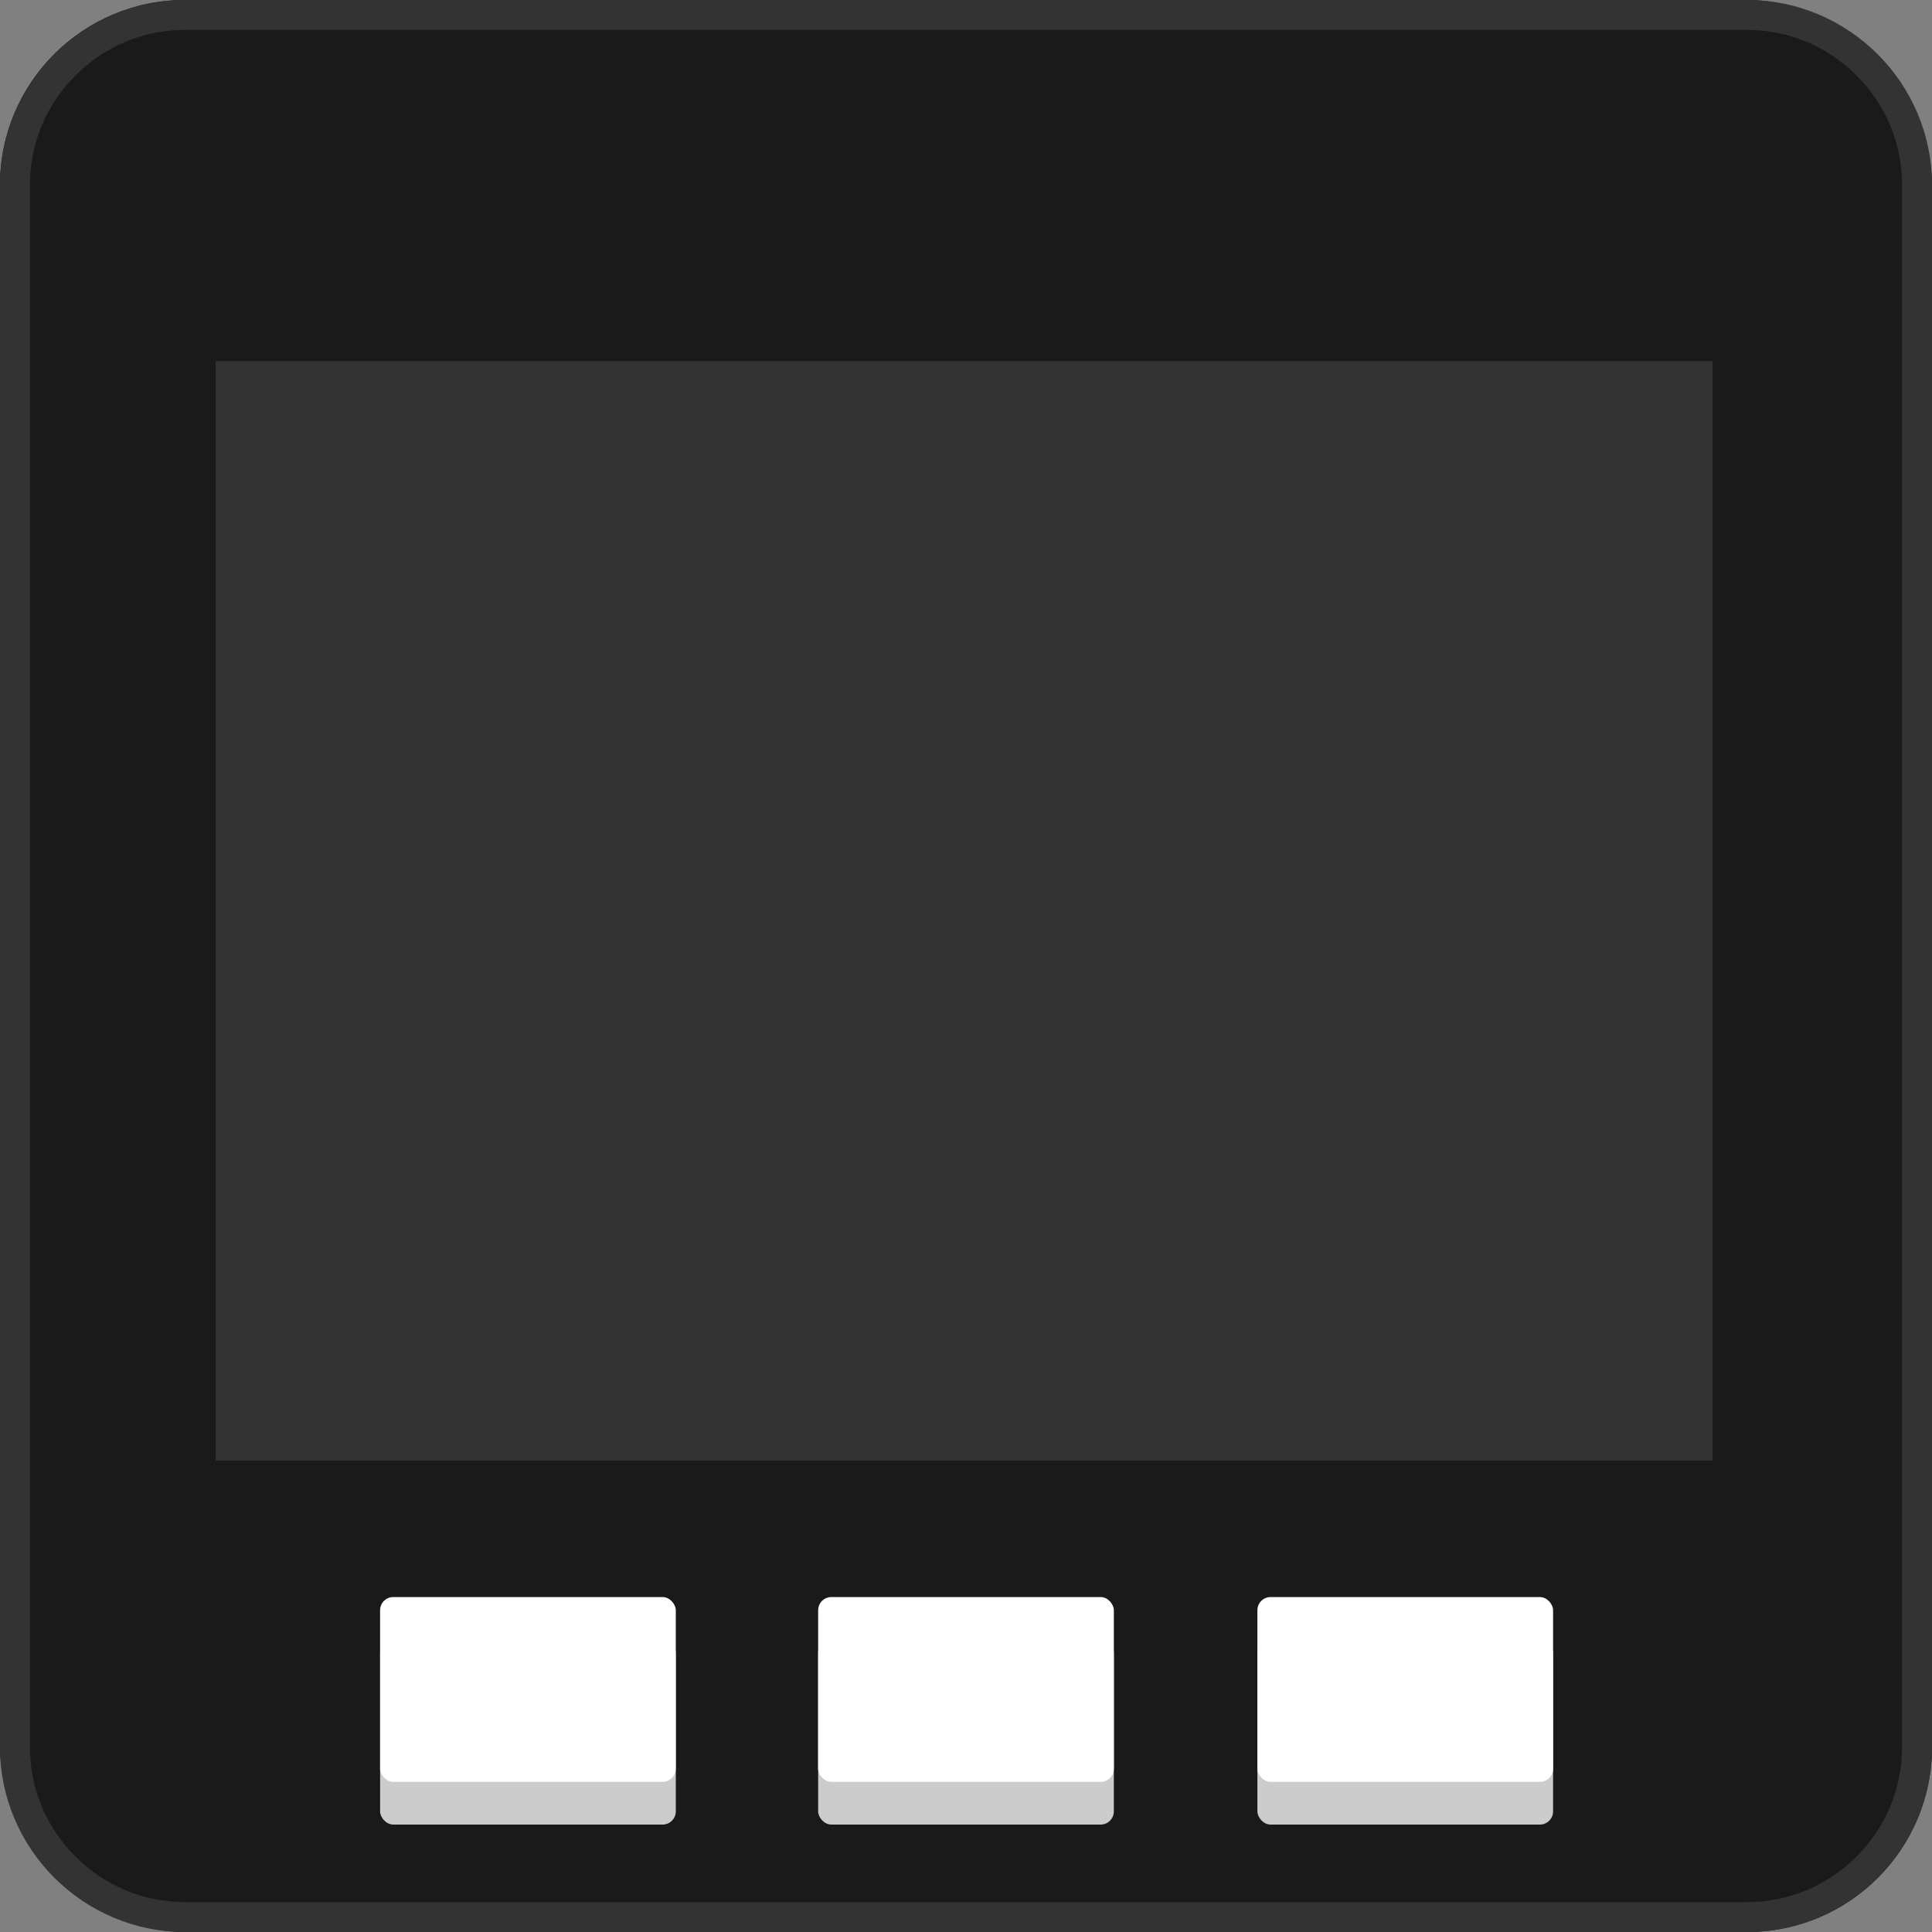 <?xml version="1.0" encoding="UTF-8"?>
<svg id="Calque_2"
    xmlns="http://www.w3.org/2000/svg" viewBox="0 0 731.78 731.78">
    <rect x="0" y="0" width="731.78" height="731.78" fill="#808080" stroke="none"/>
    <defs>
        <style>.clickable{cursor:pointer;}.cls-1{fill:#fff;}.cls-2{fill:#333;}.cls-3{fill:#ccc;}.cls-4{fill:#1a1a1a;}</style>
    </defs>
    <g id="Calque_1-2">
        <g id="m5stack">
            <g id="body">
                <rect class="cls-4" y="0" width="731.78" height="731.78" rx="70" ry="70"/>
                <path class="cls-2" d="M661.78,11.34c15.59,0,30.3,6.12,41.42,17.24,11.12,11.12,17.24,25.83,17.24,41.42V661.78c0,15.59-6.12,30.3-17.24,41.42-11.12,11.12-25.83,17.24-41.42,17.24H70c-15.59,0-30.3-6.12-41.42-17.24-11.12-11.12-17.24-25.83-17.24-41.42V70c0-15.59,6.12-30.3,17.24-41.42,11.12-11.12,25.83-17.24,41.42-17.24H661.78m0-11.34H70C31.5,0,0,31.5,0,70V661.78C0,700.28,31.5,731.78,70,731.78H661.78c38.5,0,70-31.5,70-70V70c0-38.5-31.5-70-70-70h0Z"/>
            </g>
            <rect id="screen" class="cls-2" x="81.69" y="136.8" width="566.95" height="416.44"/>
            <g id="button_under">
                <g id="left">
                    <rect id="left-2" class="cls-3" x="143.97" y="621.09" width="112" height="70" rx="5" ry="5"/>
                </g>
                <g id="middle">
                    <rect id="middle-2" class="cls-3" x="309.89" y="621.09" width="112" height="70" rx="5" ry="5"/>
                </g>
                <g id="right">
                    <rect id="right-2" class="cls-3" x="476.26" y="621.09" width="112" height="70" rx="5" ry="5"/>
                </g>
            </g>
            <g id="button_top" class="clickable">
                <g id="A_BTN">
                    <rect id="A" class="cls-1" x="143.97" y="604.91" width="112" height="70" rx="5" ry="5"/>
                </g>
                <g id="B_BTN">
                    <rect id="B" class="cls-1" x="309.89" y="604.91" width="112" height="70" rx="5" ry="5"/>
                </g>
                <g id="C_BTN">
                    <rect id="C" class="cls-1" x="476.26" y="604.91" width="112" height="70" rx="5" ry="5"/>
                </g>
            </g>
        </g>
    </g>
</svg>